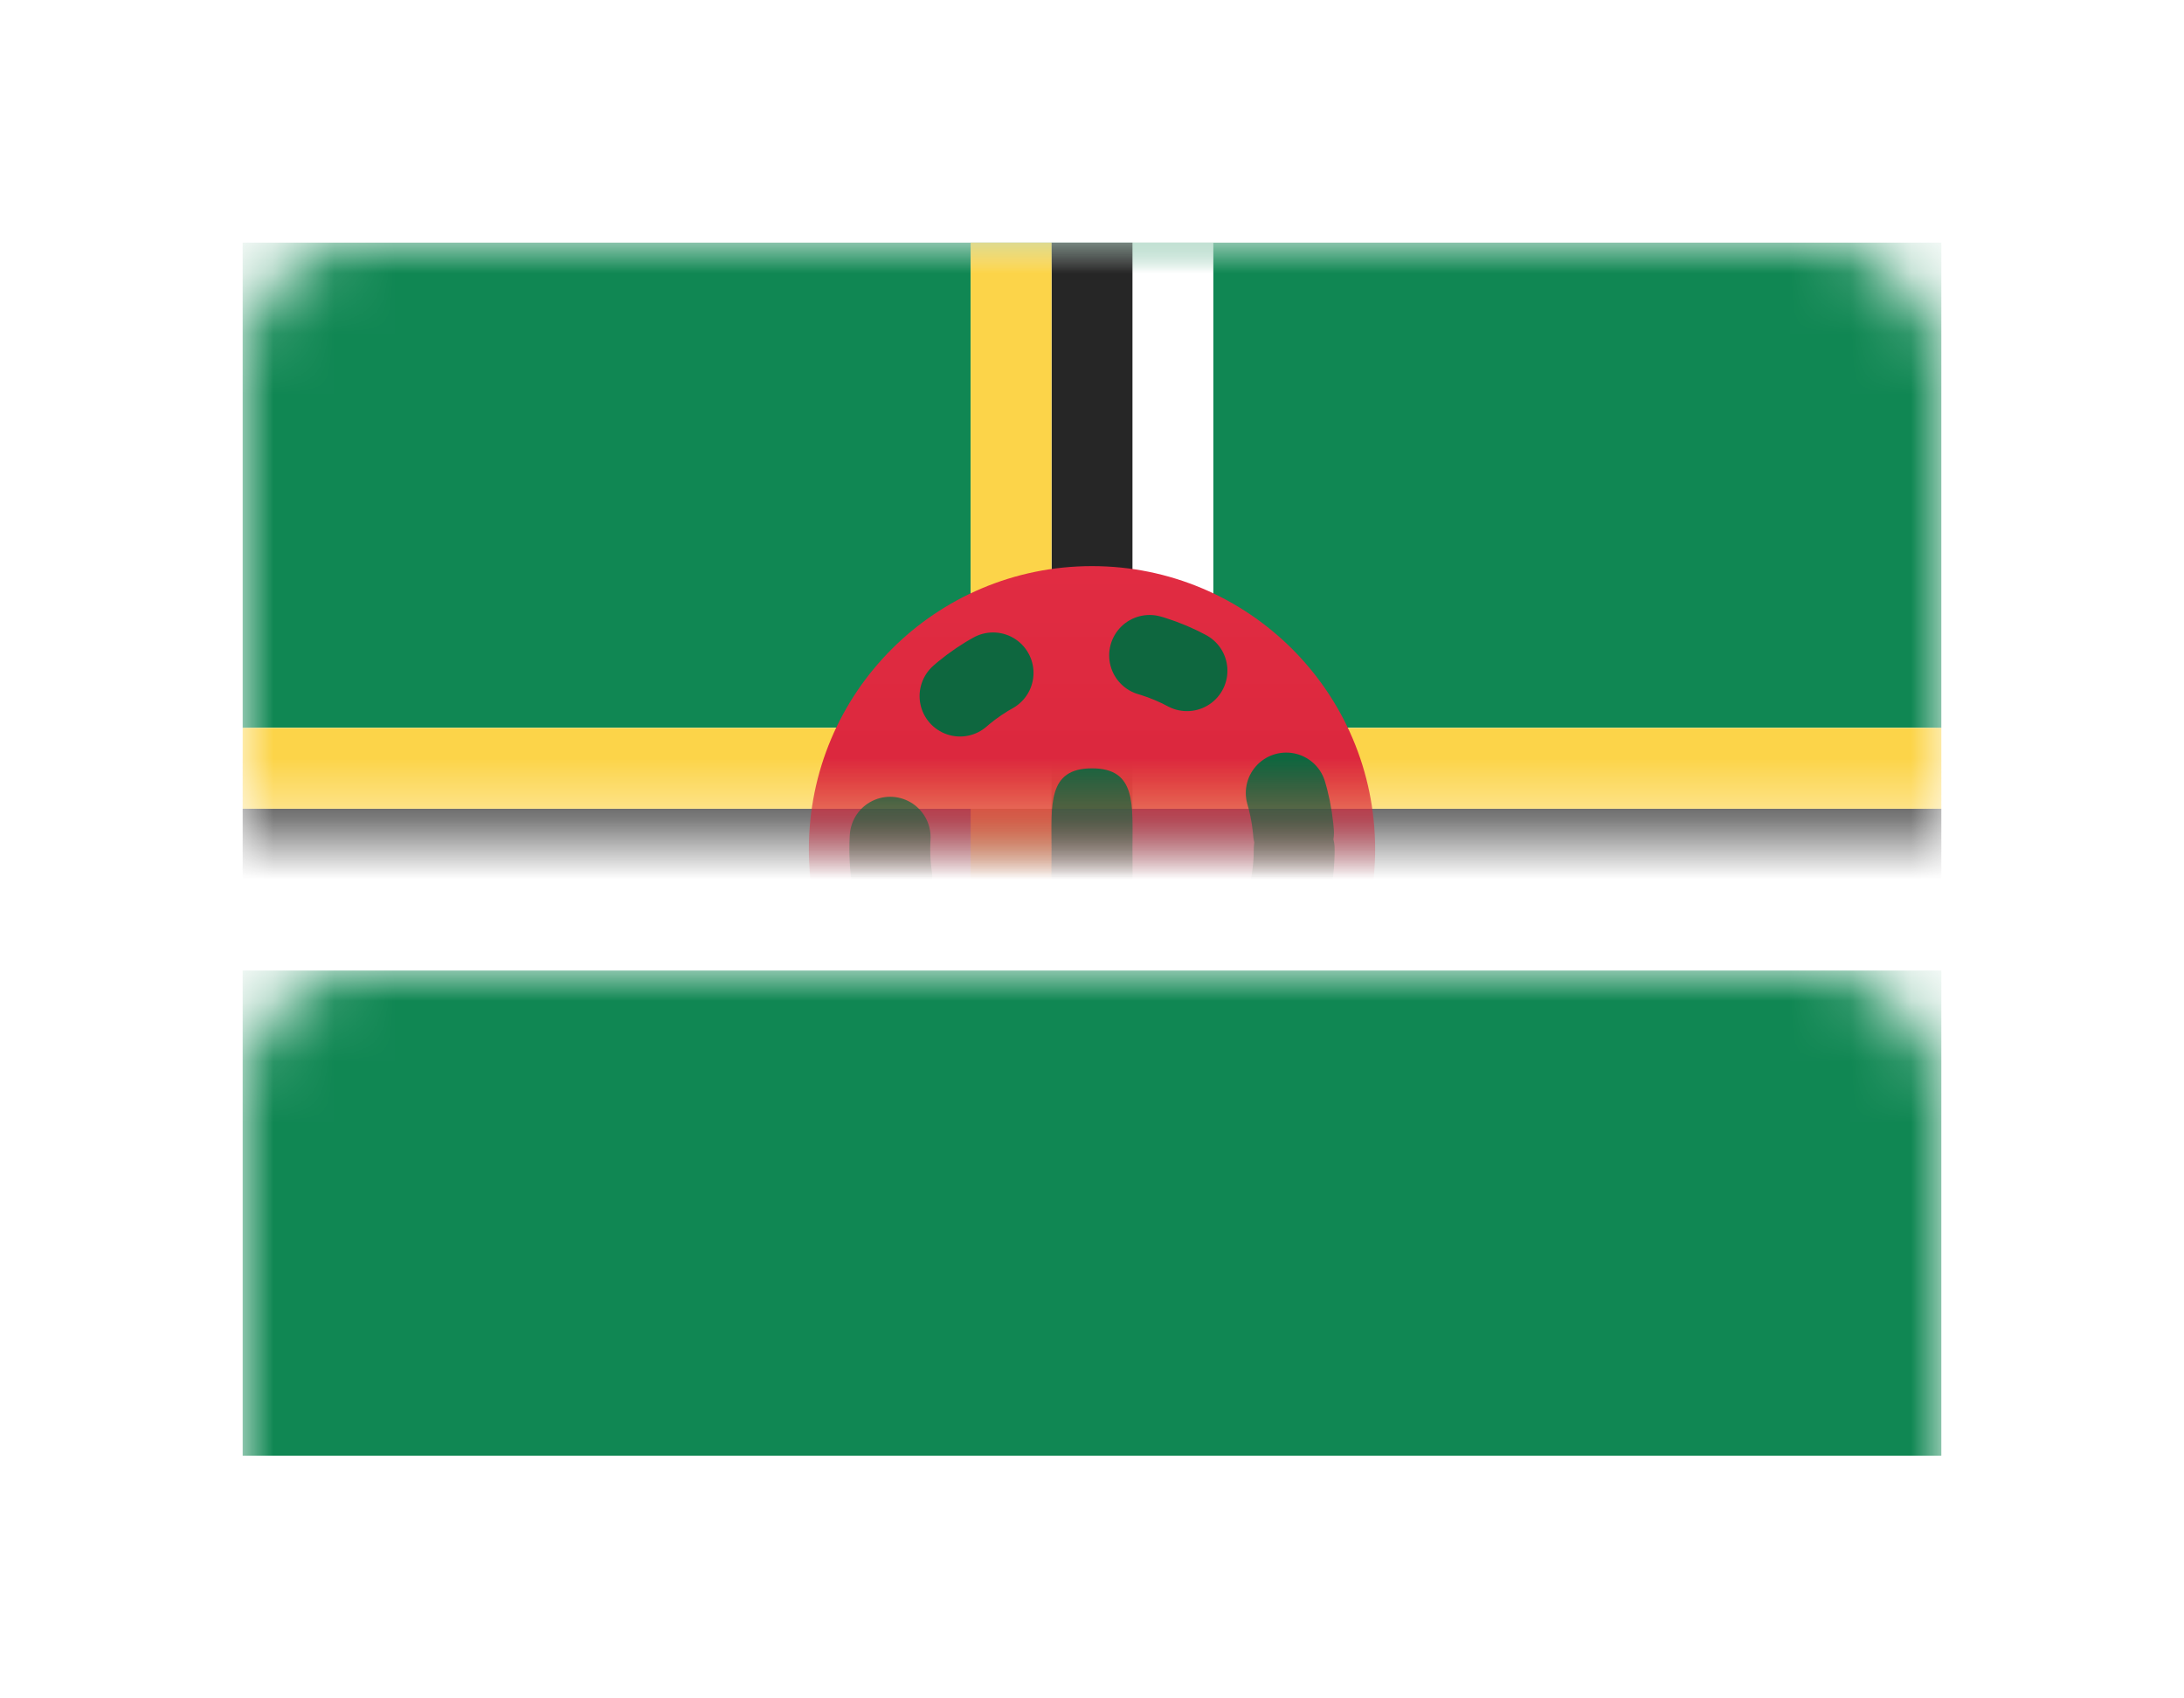 <?xml version="1.0" encoding="UTF-8" standalone="no"?>
<svg width="36px" height="28px" viewBox="0 0 36 28" version="1.1" xmlns="http://www.w3.org/2000/svg" xmlns:xlink="http://www.w3.org/1999/xlink">
    <!-- Generator: Sketch 40.1 (33804) - http://www.bohemiancoding.com/sketch -->
    <title>DM Copy@1x</title>
    <desc>Created with Sketch.</desc>
    <defs>
        <filter x="-50%" y="-50%" width="200%" height="200%" filterUnits="objectBoundingBox" id="filter-1">
            <feOffset dx="0" dy="2" in="SourceAlpha" result="shadowOffsetOuter1"></feOffset>
            <feGaussianBlur stdDeviation="2" in="shadowOffsetOuter1" result="shadowBlurOuter1"></feGaussianBlur>
            <feColorMatrix values="0 0 0 0 0   0 0 0 0 0   0 0 0 0 0  0 0 0 0.5 0" type="matrix" in="shadowBlurOuter1" result="shadowMatrixOuter1"></feColorMatrix>
            <feMerge>
                <feMergeNode in="shadowMatrixOuter1"></feMergeNode>
                <feMergeNode in="SourceGraphic"></feMergeNode>
            </feMerge>
        </filter>
        <rect id="path-2" x="0" y="0" width="28" height="20" rx="2"></rect>
        <linearGradient x1="50%" y1="0%" x2="50%" y2="100%" id="linearGradient-4">
            <stop stop-color="#E12C42" offset="0%"></stop>
            <stop stop-color="#D22036" offset="100%"></stop>
        </linearGradient>
    </defs>
    <g id="Page-1" stroke="none" stroke-width="1" fill="none" fill-rule="evenodd">
        <g id="DM-Copy" filter="url(#filter-1)" transform="translate(4, 2)">
            <mask id="mask-3" fill="white">
                <use xlink:href="#path-2"></use>
            </mask>
            <use id="Mask" fill="#FFFFFF" xlink:href="#path-2"></use>
            <rect id="Rectangle-2" fill="#108753" mask="url(#mask-3)" x="0" y="0" width="28" height="8"></rect>
            <rect id="Rectangle-2" fill="#108753" mask="url(#mask-3)" x="0" y="12" width="28" height="8"></rect>
            <path d="M12,12 L0,12 L0,8 L12,8 L12,0 L16,0 L16,8 L28,8 L28,12 L16,12 L16,20 L12,20 L12,12 Z" id="Rectangle-2" fill="#FFFFFF" mask="url(#mask-3)"></path>
            <path d="M14.667,10.667 L14.667,20 L13.333,20 L13.333,10.667 L0,10.667 L0,9.333 L13.333,9.333 L13.333,0 L14.667,0 L14.667,9.333 L28,9.333 L28,10.667 L14.667,10.667 Z" id="Rectangle-2" fill="#262626" mask="url(#mask-3)"></path>
            <path d="M13.333,9.333 L13.333,20 L12,20 L12,9.333 L0,9.333 L0,8 L12,8 L12,0 L13.333,0 L13.333,8 L28,8 L28,9.333 L13.333,9.333 Z" id="Rectangle-2" fill="#FCD449" mask="url(#mask-3)"></path>
            <circle id="Oval-83" fill="url(#linearGradient-4)" mask="url(#mask-3)" cx="14" cy="10" r="4.667"></circle>
            <circle id="Oval-73" stroke="#0E673F" stroke-width="1.333" stroke-linecap="round" stroke-dasharray="0.667,2.667" mask="url(#mask-3)" cx="14" cy="10" r="3.333"></circle>
            <path d="M14,11.333 C14.736,11.333 14.667,10.736 14.667,10 C14.667,9.264 14.736,8.667 14,8.667 C13.264,8.667 13.333,9.264 13.333,10 C13.333,10.736 13.264,11.333 14,11.333 Z" id="Oval-84" fill="#0E673F" mask="url(#mask-3)"></path>
        </g>
    </g>
</svg>